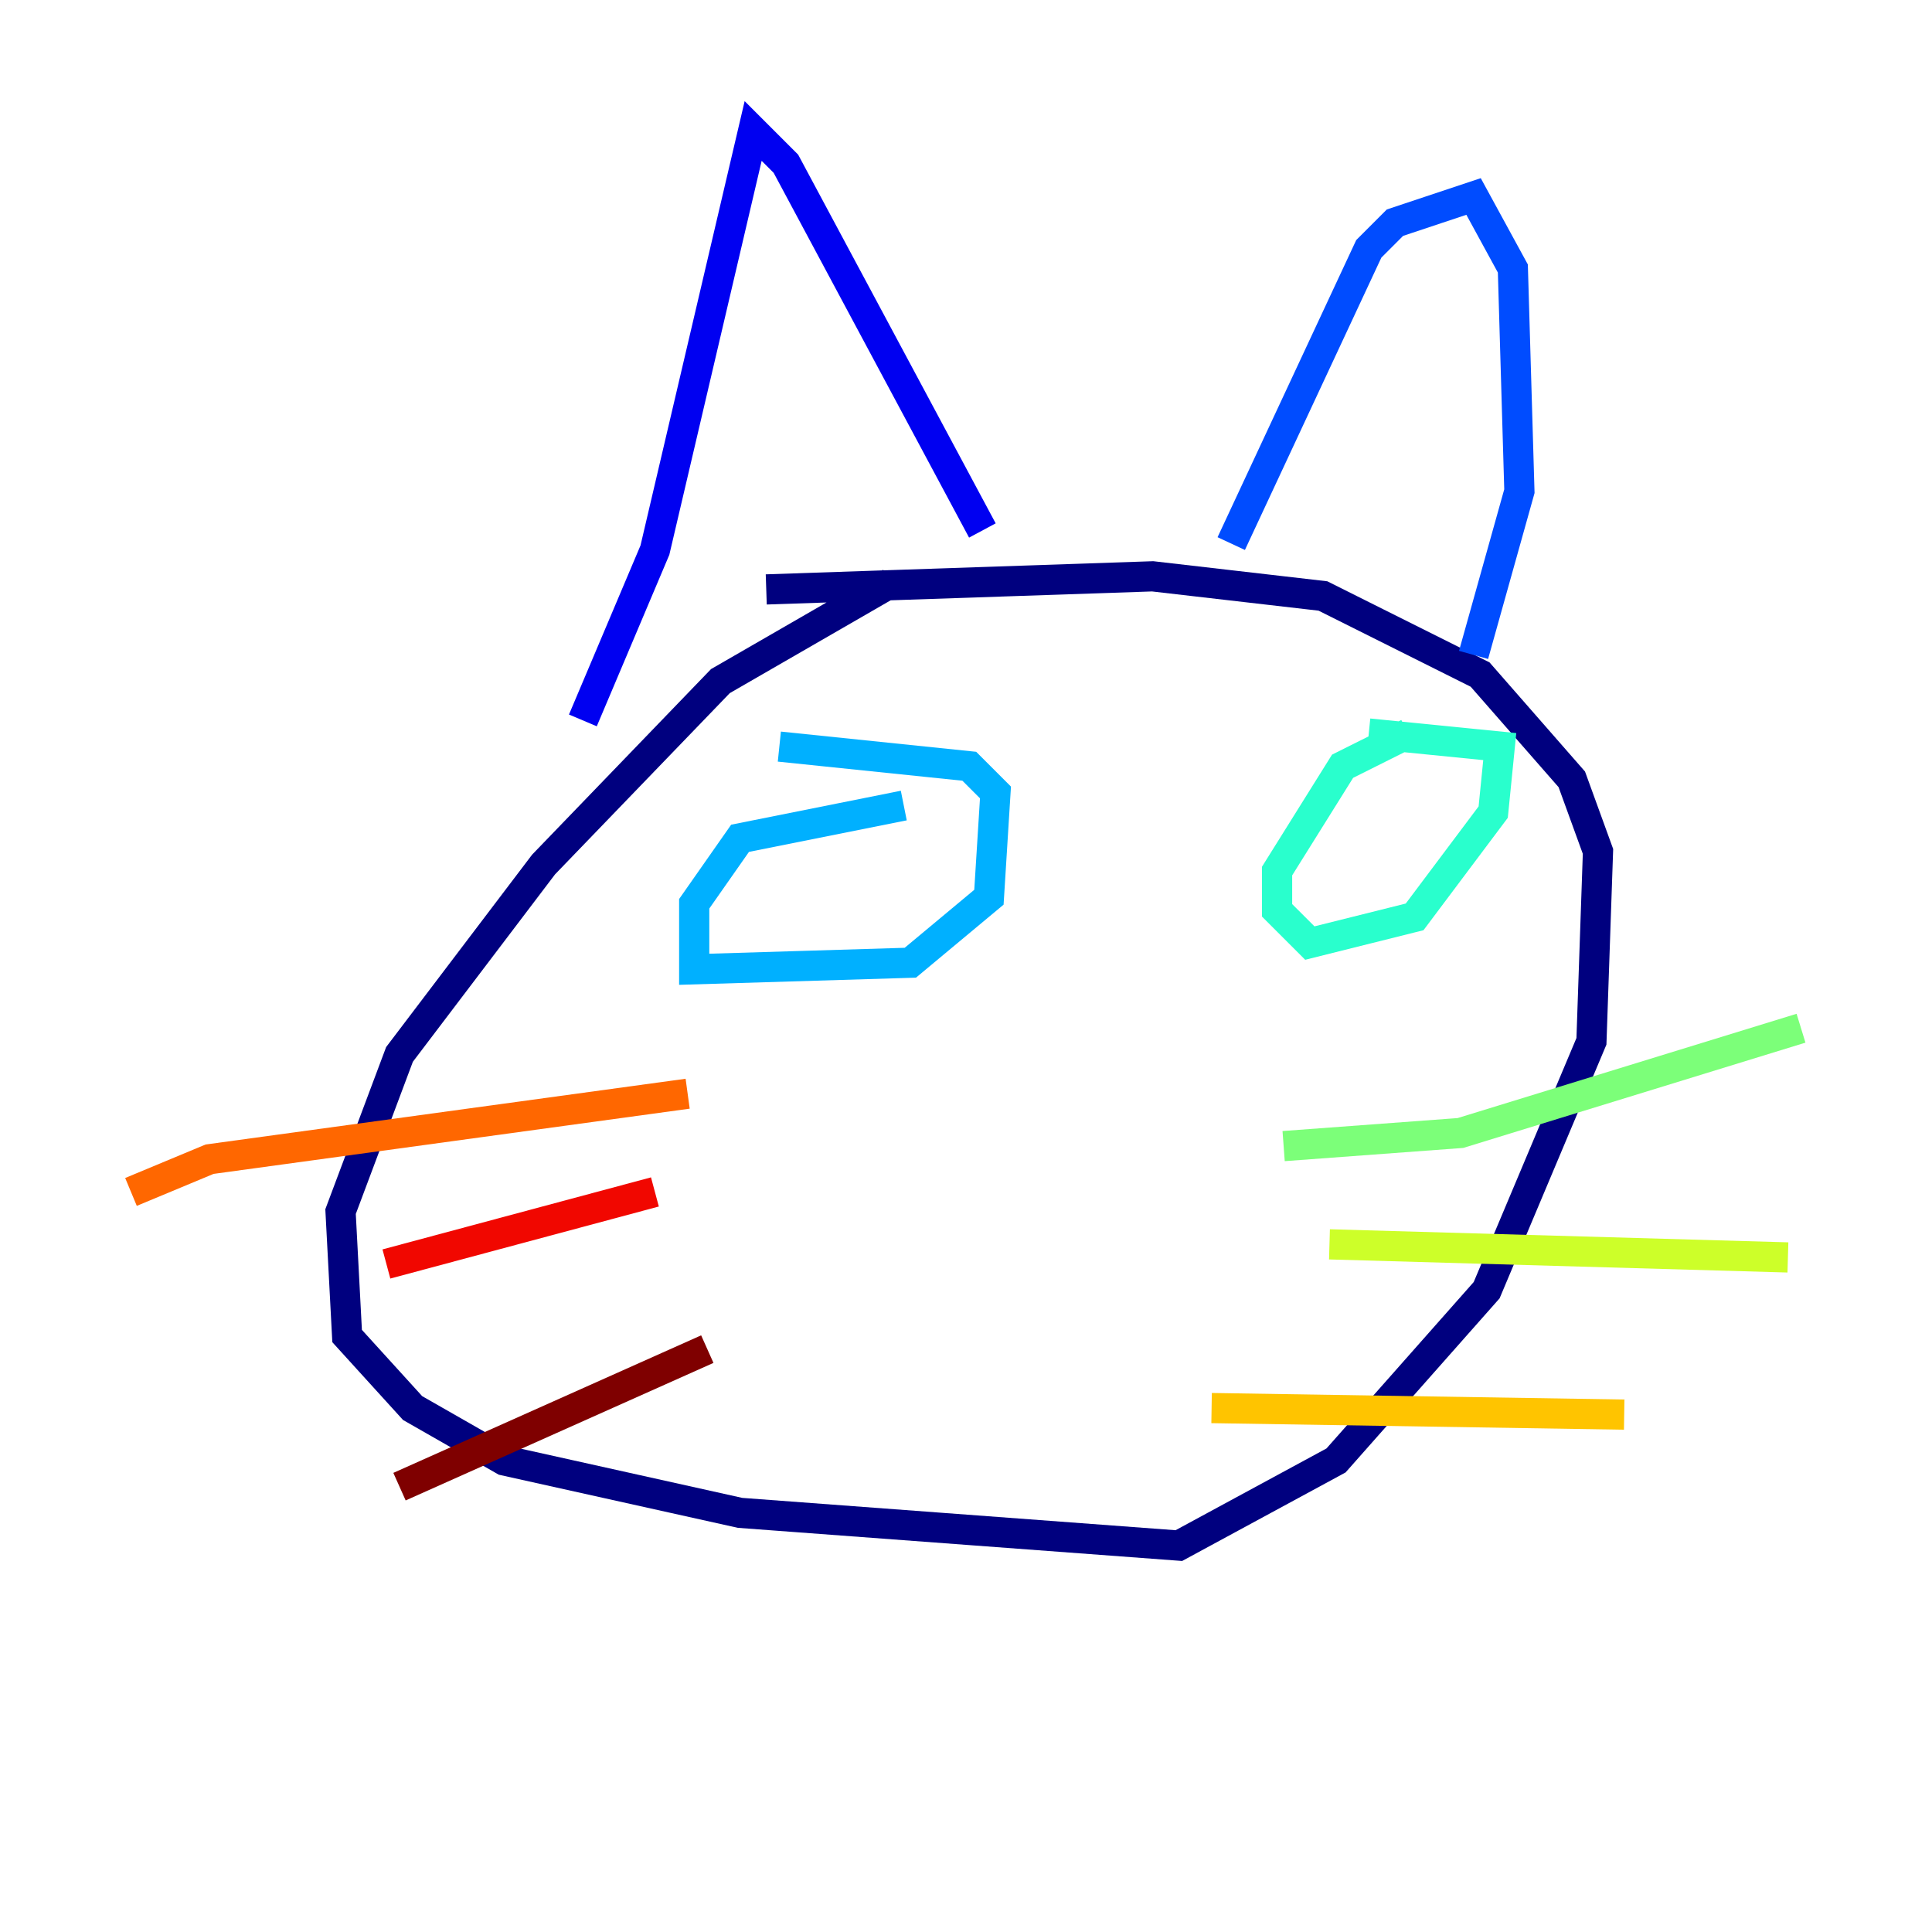 <?xml version="1.0" encoding="utf-8" ?>
<svg baseProfile="tiny" height="128" version="1.2" viewBox="0,0,128,128" width="128" xmlns="http://www.w3.org/2000/svg" xmlns:ev="http://www.w3.org/2001/xml-events" xmlns:xlink="http://www.w3.org/1999/xlink"><defs /><polyline fill="none" points="59.01,38.617 47.729,45.125 36.014,57.275 26.468,69.858 22.563,80.271 22.997,88.515 27.336,93.288 33.41,96.759 49.031,100.231 78.102,102.4 88.515,96.759 98.495,85.478 105.437,68.99 105.871,56.407 104.136,51.634 98.061,44.691 87.647,39.485 76.366,38.183 50.766,39.051" stroke="#00007f" stroke-width="2" /><polyline fill="none" points="38.617,47.729 43.39,36.447 49.898,8.678 52.068,10.848 65.085,35.146" stroke="#0000f1" stroke-width="2" /><polyline fill="none" points="81.573,36.014 90.685,16.488 92.42,14.752 97.627,13.017 100.231,17.79 100.664,32.542 97.627,43.39" stroke="#004cff" stroke-width="2" /><polyline fill="none" points="59.878,53.37 49.031,55.539 45.993,59.878 45.993,64.217 60.312,63.783 65.519,59.444 65.953,52.502 64.217,50.766 51.634,49.464" stroke="#00b0ff" stroke-width="2" /><polyline fill="none" points="93.288,48.597 88.949,50.766 84.61,57.709 84.61,60.312 86.78,62.481 93.722,60.746 98.929,53.803 99.363,49.464 90.685,48.597" stroke="#29ffcd" stroke-width="2" /><polyline fill="none" points="85.044,75.932 96.759,75.064 119.322,68.122" stroke="#7cff79" stroke-width="2" /><polyline fill="none" points="88.081,82.441 118.454,83.308" stroke="#cdff29" stroke-width="2" /><polyline fill="none" points="80.271,93.288 107.607,93.722" stroke="#ffc400" stroke-width="2" /><polyline fill="none" points="45.559,72.461 13.885,76.8 8.678,78.969" stroke="#ff6700" stroke-width="2" /><polyline fill="none" points="43.39,78.969 25.6,83.742" stroke="#f10700" stroke-width="2" /><polyline fill="none" points="46.861,89.383 26.468,98.495" stroke="#7f0000" stroke-width="2" /></svg>